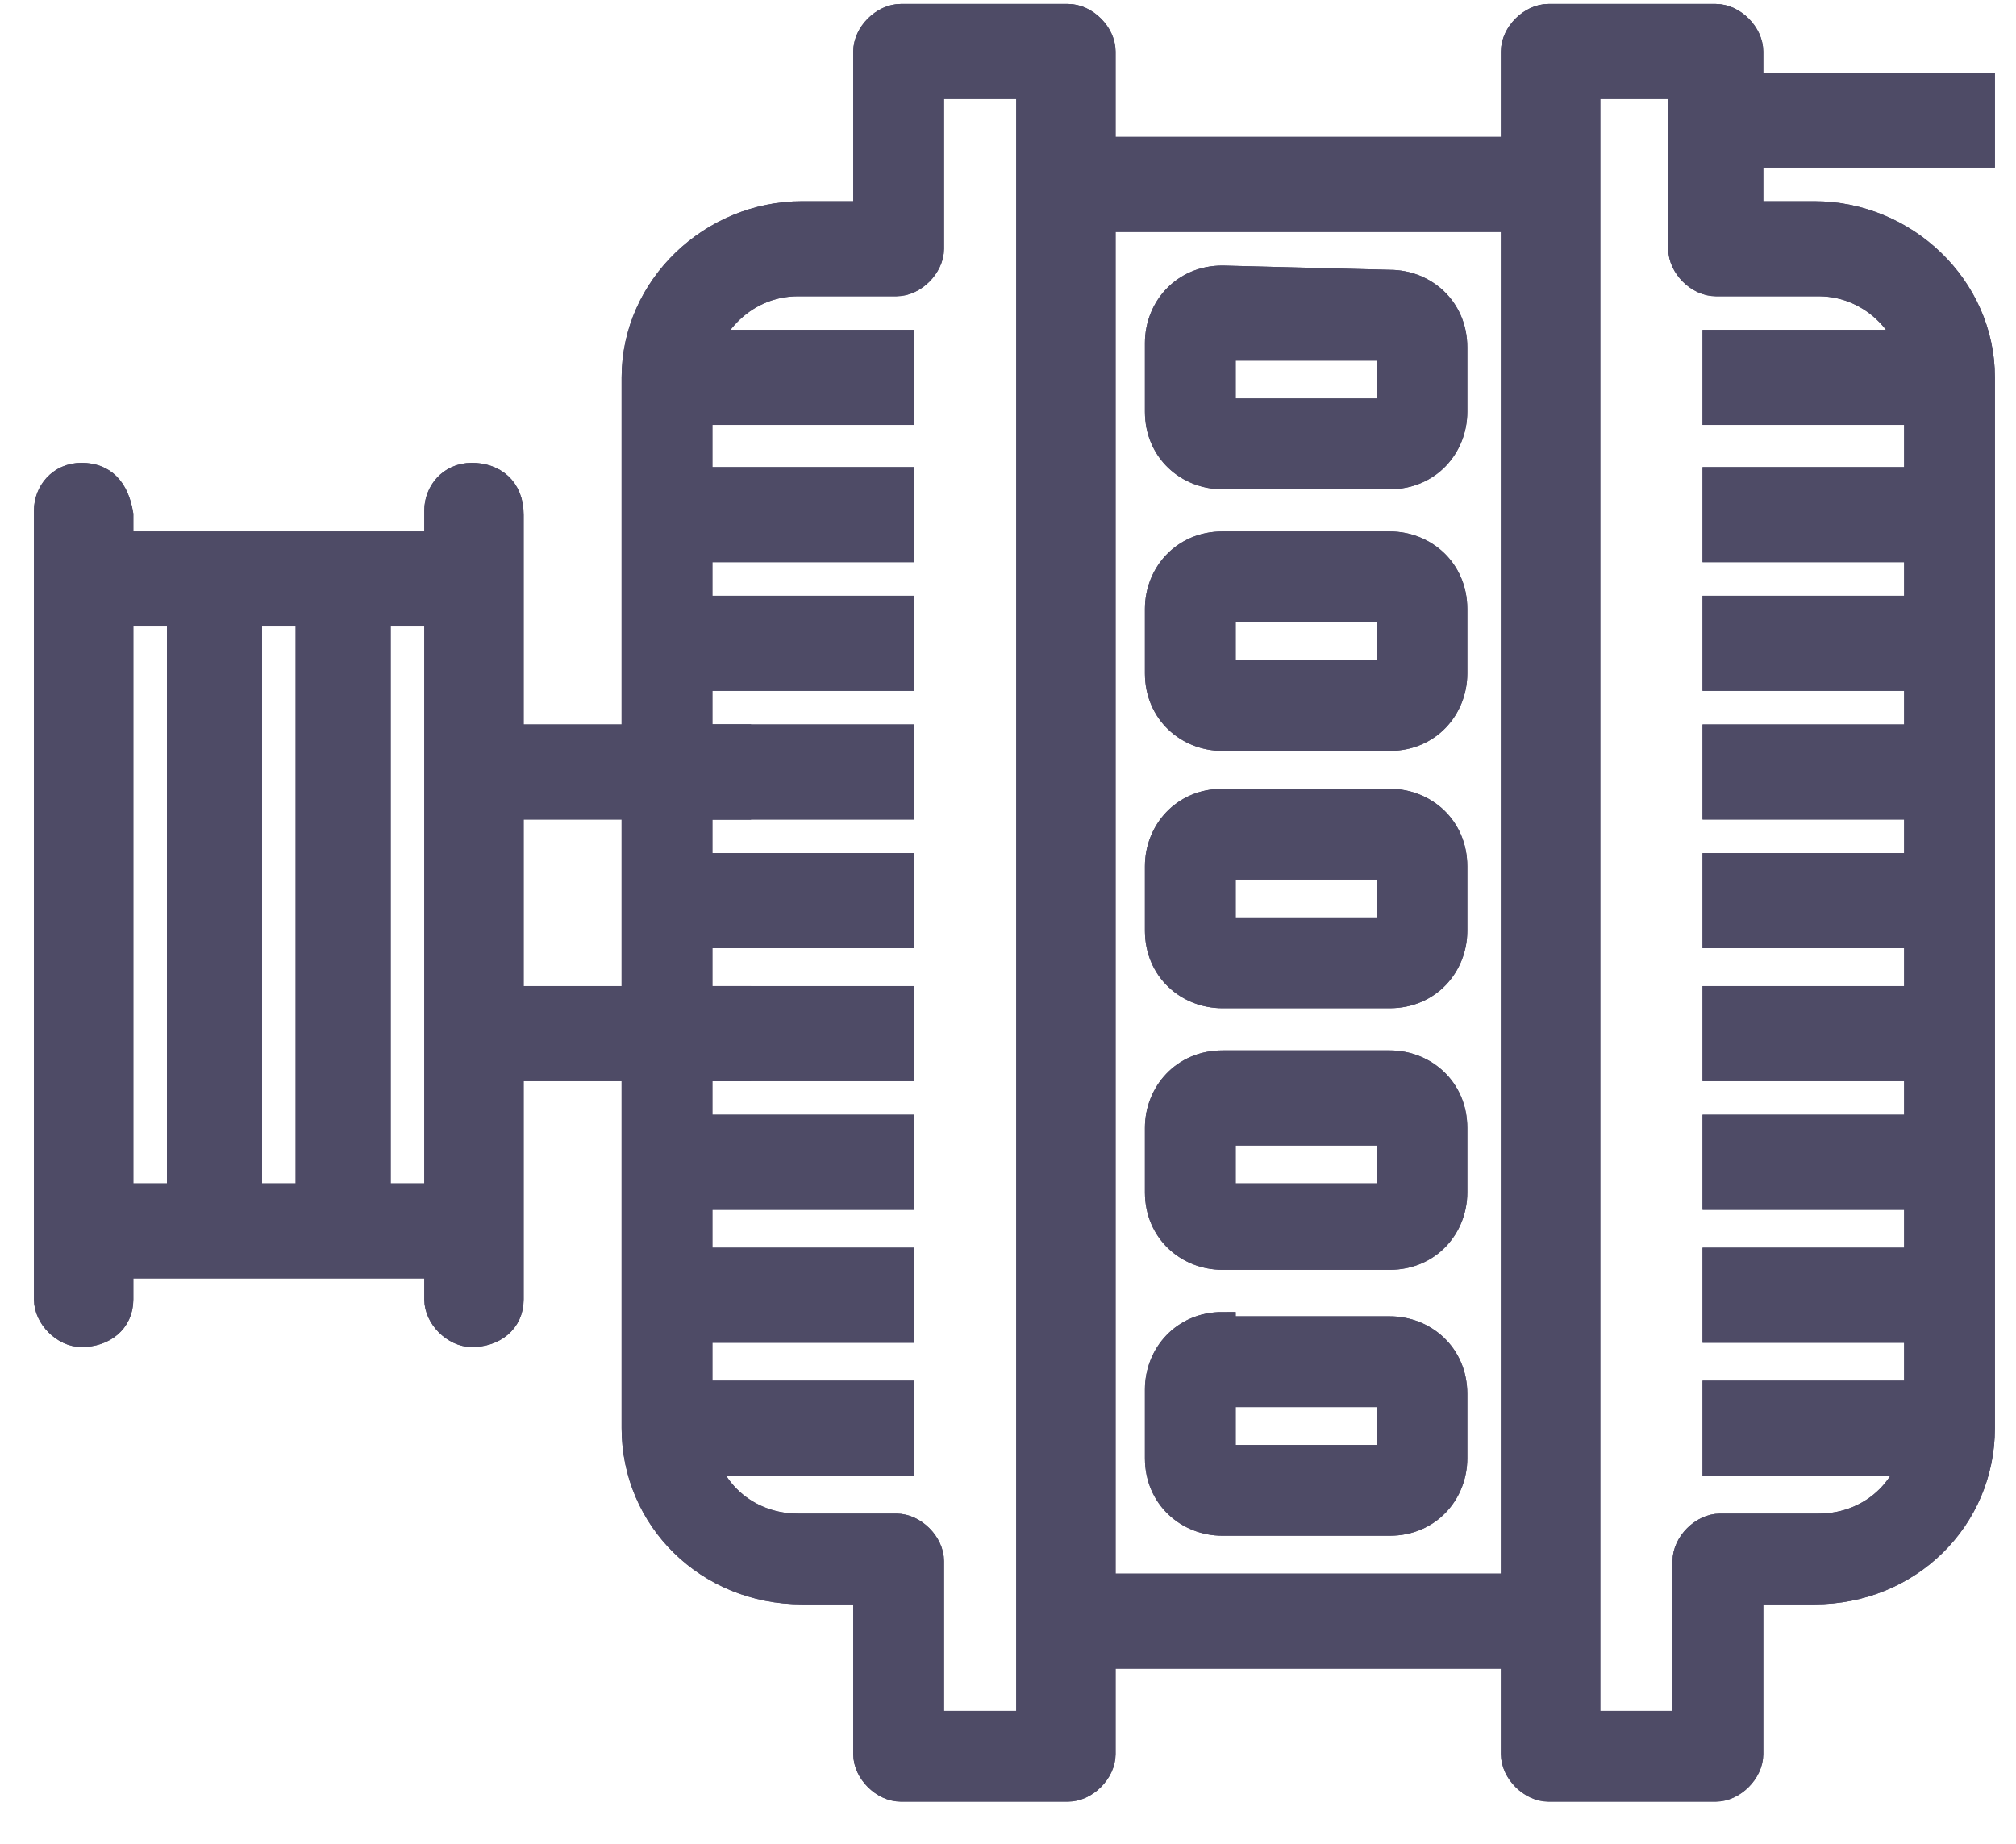 <svg width="47" height="43" viewBox="0 0 47 43" fill="none" xmlns="http://www.w3.org/2000/svg">
<path d="M21.7 2H24V40.2H21.7V36.4C21.7 36 21.3 35.6 20.9 35.6H18.6C17.3 35.6 16.3 34.6 16.3 33.3V8.9C16.3 7.7 17.3 6.6 18.6 6.6H20.9C21.3 6.6 21.7 6.2 21.7 5.8V2ZM21 0.4C20.6 0.4 20.2 0.8 20.2 1.2V5H18.7C16.6 5 14.8 6.7 14.8 8.8V33.3C14.8 35.4 16.5 37.1 18.7 37.1H20.2V40.9C20.2 41.3 20.6 41.7 21 41.7H24.9C25.3 41.7 25.7 41.3 25.7 40.9V1.2C25.7 0.8 25.3 0.4 24.9 0.4C24.8 0.4 21 0.4 21 0.4Z" fill="#4E4B66" stroke="#4E4B66" stroke-width="0.616" stroke-miterlimit="10"/>
<path d="M21.7 2H24V40.2H21.7V36.4C21.7 36 21.3 35.6 20.9 35.6H18.6C17.3 35.6 16.3 34.6 16.3 33.3V8.9C16.3 7.7 17.3 6.6 18.6 6.6H20.9C21.3 6.6 21.7 6.2 21.7 5.8V2ZM21 0.4C20.6 0.4 20.2 0.8 20.2 1.2V5H18.7C16.6 5 14.8 6.7 14.8 8.8V33.3C14.8 35.4 16.5 37.1 18.7 37.1H20.2V40.9C20.2 41.3 20.6 41.7 21 41.7H24.9C25.3 41.7 25.7 41.3 25.7 40.9V1.2C25.7 0.8 25.3 0.4 24.9 0.4C24.8 0.4 21 0.4 21 0.4Z" fill="#4E4B66" stroke="#4E4B66" stroke-width="0.616" stroke-miterlimit="10"/>
<path d="M21 8H15.6V9.6H21V8Z" fill="#4E4B66" stroke="#4E4B66" stroke-width="0.616" stroke-miterlimit="10"/>
<path d="M21 8H15.6V9.6H21V8Z" fill="#4E4B66" stroke="#4E4B66" stroke-width="0.616" stroke-miterlimit="10"/>
<path d="M21 11.2H15.6V12.8H21V11.2Z" fill="#4E4B66" stroke="#4E4B66" stroke-width="0.616" stroke-miterlimit="10"/>
<path d="M21 11.2H15.6V12.8H21V11.2Z" fill="#4E4B66" stroke="#4E4B66" stroke-width="0.616" stroke-miterlimit="10"/>
<path d="M21 14.2H15.6V15.8H21V14.2Z" fill="#4E4B66" stroke="#4E4B66" stroke-width="0.616" stroke-miterlimit="10"/>
<path d="M21 14.2H15.6V15.8H21V14.2Z" fill="#4E4B66" stroke="#4E4B66" stroke-width="0.616" stroke-miterlimit="10"/>
<path d="M21 17.2H15.6V18.8H21V17.2Z" fill="#4E4B66" stroke="#4E4B66" stroke-width="0.616" stroke-miterlimit="10"/>
<path d="M21 17.2H15.6V18.8H21V17.2Z" fill="#4E4B66" stroke="#4E4B66" stroke-width="0.616" stroke-miterlimit="10"/>
<path d="M21 20.2H15.6V21.8H21V20.2Z" fill="#4E4B66" stroke="#4E4B66" stroke-width="0.616" stroke-miterlimit="10"/>
<path d="M21 20.2H15.6V21.8H21V20.2Z" fill="#4E4B66" stroke="#4E4B66" stroke-width="0.616" stroke-miterlimit="10"/>
<path d="M21 23.3H15.6V24.9H21V23.3Z" fill="#4E4B66" stroke="#4E4B66" stroke-width="0.616" stroke-miterlimit="10"/>
<path d="M21 23.3H15.6V24.9H21V23.3Z" fill="#4E4B66" stroke="#4E4B66" stroke-width="0.616" stroke-miterlimit="10"/>
<path d="M21 26.3H15.6V27.9H21V26.3Z" fill="#4E4B66" stroke="#4E4B66" stroke-width="0.616" stroke-miterlimit="10"/>
<path d="M21 26.3H15.6V27.9H21V26.3Z" fill="#4E4B66" stroke="#4E4B66" stroke-width="0.616" stroke-miterlimit="10"/>
<path d="M21 29.4H15.6V31H21V29.4Z" fill="#4E4B66" stroke="#4E4B66" stroke-width="0.616" stroke-miterlimit="10"/>
<path d="M21 29.4H15.6V31H21V29.4Z" fill="#4E4B66" stroke="#4E4B66" stroke-width="0.616" stroke-miterlimit="10"/>
<path d="M21 32.5H15.6V34.1H21V32.5Z" fill="#4E4B66" stroke="#4E4B66" stroke-width="0.616" stroke-miterlimit="10"/>
<path d="M21 32.5H15.6V34.1H21V32.5Z" fill="#4E4B66" stroke="#4E4B66" stroke-width="0.616" stroke-miterlimit="10"/>
<path d="M39.2 2H37V40.2H39.3V36.4C39.3 36 39.7 35.6 40.1 35.6H42.4C43.7 35.6 44.7 34.6 44.7 33.3V8.9C44.7 7.7 43.7 6.6 42.4 6.6H40C39.6 6.6 39.2 6.2 39.2 5.8V2ZM40 0.4C40.4 0.4 40.8 0.8 40.8 1.2V5H42.3C44.4 5 46.2 6.7 46.2 8.8V33.3C46.2 35.4 44.5 37.1 42.3 37.1H40.8V40.9C40.8 41.3 40.4 41.7 40 41.7H36.1C35.7 41.7 35.3 41.3 35.3 40.9V1.2C35.3 0.8 35.7 0.4 36.1 0.4C36.1 0.4 40 0.4 40 0.4Z" fill="#4E4B66" stroke="#4E4B66" stroke-width="0.616" stroke-miterlimit="10"/>
<path d="M39.2 2H37V40.2H39.3V36.4C39.3 36 39.7 35.6 40.1 35.6H42.4C43.7 35.6 44.7 34.6 44.7 33.3V8.9C44.7 7.7 43.7 6.6 42.4 6.6H40C39.6 6.6 39.2 6.2 39.2 5.8V2ZM40 0.4C40.4 0.4 40.8 0.8 40.8 1.2V5H42.3C44.4 5 46.2 6.7 46.2 8.8V33.3C46.2 35.4 44.5 37.1 42.3 37.1H40.8V40.9C40.8 41.3 40.4 41.7 40 41.7H36.1C35.7 41.7 35.3 41.3 35.3 40.9V1.2C35.3 0.8 35.7 0.4 36.1 0.4C36.1 0.4 40 0.4 40 0.4Z" fill="#4E4B66" stroke="#4E4B66" stroke-width="0.616" stroke-miterlimit="10"/>
<path d="M45.4 8H40V9.6H45.4V8Z" fill="#4E4B66" stroke="#4E4B66" stroke-width="0.616" stroke-miterlimit="10"/>
<path d="M45.4 8H40V9.6H45.4V8Z" fill="#4E4B66" stroke="#4E4B66" stroke-width="0.616" stroke-miterlimit="10"/>
<path d="M45.4 11.2H40V12.8H45.4V11.2Z" fill="#4E4B66" stroke="#4E4B66" stroke-width="0.616" stroke-miterlimit="10"/>
<path d="M45.4 11.2H40V12.8H45.4V11.2Z" fill="#4E4B66" stroke="#4E4B66" stroke-width="0.616" stroke-miterlimit="10"/>
<path d="M45.4 14.2H40V15.8H45.4V14.2Z" fill="#4E4B66" stroke="#4E4B66" stroke-width="0.616" stroke-miterlimit="10"/>
<path d="M45.4 14.2H40V15.8H45.4V14.2Z" fill="#4E4B66" stroke="#4E4B66" stroke-width="0.616" stroke-miterlimit="10"/>
<path d="M45.4 17.2H40V18.8H45.4V17.2Z" fill="#4E4B66" stroke="#4E4B66" stroke-width="0.616" stroke-miterlimit="10"/>
<path d="M45.4 17.2H40V18.8H45.4V17.2Z" fill="#4E4B66" stroke="#4E4B66" stroke-width="0.616" stroke-miterlimit="10"/>
<path d="M45.4 20.2H40V21.8H45.4V20.2Z" fill="#4E4B66" stroke="#4E4B66" stroke-width="0.616" stroke-miterlimit="10"/>
<path d="M45.4 20.2H40V21.8H45.4V20.2Z" fill="#4E4B66" stroke="#4E4B66" stroke-width="0.616" stroke-miterlimit="10"/>
<path d="M45.4 23.3H40V24.9H45.4V23.3Z" fill="#4E4B66" stroke="#4E4B66" stroke-width="0.616" stroke-miterlimit="10"/>
<path d="M45.4 23.3H40V24.9H45.4V23.3Z" fill="#4E4B66" stroke="#4E4B66" stroke-width="0.616" stroke-miterlimit="10"/>
<path d="M45.4 26.3H40V27.9H45.4V26.3Z" fill="#4E4B66" stroke="#4E4B66" stroke-width="0.616" stroke-miterlimit="10"/>
<path d="M45.4 26.3H40V27.9H45.4V26.3Z" fill="#4E4B66" stroke="#4E4B66" stroke-width="0.616" stroke-miterlimit="10"/>
<path d="M45.4 29.4H40V31H45.4V29.4Z" fill="#4E4B66" stroke="#4E4B66" stroke-width="0.616" stroke-miterlimit="10"/>
<path d="M45.4 29.4H40V31H45.4V29.4Z" fill="#4E4B66" stroke="#4E4B66" stroke-width="0.616" stroke-miterlimit="10"/>
<path d="M45.4 32.5H40V34.1H45.4V32.5Z" fill="#4E4B66" stroke="#4E4B66" stroke-width="0.616" stroke-miterlimit="10"/>
<path d="M45.4 32.5H40V34.1H45.4V32.5Z" fill="#4E4B66" stroke="#4E4B66" stroke-width="0.616" stroke-miterlimit="10"/>
<path d="M11 11.1C10.5 11.1 10.2 11.5 10.2 11.9V30.3C10.2 30.7 10.6 31.1 11 31.1C11.5 31.1 11.9 30.8 11.9 30.3V12C11.9 11.4 11.5 11.1 11 11.1Z" fill="#4E4B66" stroke="#4E4B66" stroke-width="0.616" stroke-miterlimit="10"/>
<path d="M11 11.1C10.5 11.1 10.2 11.5 10.2 11.9V30.3C10.2 30.7 10.6 31.1 11 31.1C11.5 31.1 11.9 30.8 11.9 30.3V12C11.9 11.4 11.5 11.1 11 11.1Z" fill="#4E4B66" stroke="#4E4B66" stroke-width="0.616" stroke-miterlimit="10"/>
<path d="M1.9 11.1C1.4 11.1 1.1 11.5 1.1 11.9V30.3C1.1 30.7 1.5 31.1 1.9 31.1C2.4 31.1 2.8 30.8 2.8 30.3V12C2.7 11.4 2.4 11.1 1.9 11.1Z" fill="#4E4B66" stroke="#4E4B66" stroke-width="0.616" stroke-miterlimit="10"/>
<path d="M1.9 11.1C1.4 11.1 1.1 11.5 1.1 11.9V30.3C1.1 30.7 1.5 31.1 1.9 31.1C2.4 31.1 2.8 30.8 2.8 30.3V12C2.7 11.4 2.4 11.1 1.9 11.1Z" fill="#4E4B66" stroke="#4E4B66" stroke-width="0.616" stroke-miterlimit="10"/>
<path d="M11 12.7H1.8V14.3H11V12.7Z" fill="#4E4B66" stroke="#4E4B66" stroke-width="0.616" stroke-miterlimit="10"/>
<path d="M11 12.7H1.8V14.3H11V12.7Z" fill="#4E4B66" stroke="#4E4B66" stroke-width="0.616" stroke-miterlimit="10"/>
<path d="M8.8 13.4H7.2V28.7H8.8V13.4Z" fill="#4E4B66" stroke="#4E4B66" stroke-width="0.616" stroke-miterlimit="10"/>
<path d="M8.8 13.4H7.2V28.7H8.8V13.4Z" fill="#4E4B66" stroke="#4E4B66" stroke-width="0.616" stroke-miterlimit="10"/>
<path d="M5.8 13.4H4.2V28.7H5.8V13.4Z" fill="#4E4B66" stroke="#4E4B66" stroke-width="0.616" stroke-miterlimit="10"/>
<path d="M5.8 13.4H4.2V28.7H5.8V13.4Z" fill="#4E4B66" stroke="#4E4B66" stroke-width="0.616" stroke-miterlimit="10"/>
<path d="M11 27.9H1.8V29.5H11V27.9Z" fill="#4E4B66" stroke="#4E4B66" stroke-width="0.616" stroke-miterlimit="10"/>
<path d="M11 27.9H1.8V29.5H11V27.9Z" fill="#4E4B66" stroke="#4E4B66" stroke-width="0.616" stroke-miterlimit="10"/>
<path d="M17.2 17.2H11V18.8H17.2V17.2Z" fill="#4E4B66" stroke="#4E4B66" stroke-width="0.616" stroke-miterlimit="10"/>
<path d="M17.2 17.2H11V18.8H17.2V17.2Z" fill="#4E4B66" stroke="#4E4B66" stroke-width="0.616" stroke-miterlimit="10"/>
<path d="M17.2 23.3H11V24.9H17.2V23.3Z" fill="#4E4B66" stroke="#4E4B66" stroke-width="0.616" stroke-miterlimit="10"/>
<path d="M17.2 23.3H11V24.9H17.2V23.3Z" fill="#4E4B66" stroke="#4E4B66" stroke-width="0.616" stroke-miterlimit="10"/>
<path d="M36.3 3.5H24.7V5.1H36.3V3.5Z" fill="#4E4B66" stroke="#4E4B66" stroke-width="0.616" stroke-miterlimit="10"/>
<path d="M36.3 3.5H24.7V5.1H36.3V3.5Z" fill="#4E4B66" stroke="#4E4B66" stroke-width="0.616" stroke-miterlimit="10"/>
<path d="M36.3 37H24.7V38.6H36.3V37Z" fill="#4E4B66" stroke="#4E4B66" stroke-width="0.616" stroke-miterlimit="10"/>
<path d="M36.3 37H24.7V38.6H36.3V37Z" fill="#4E4B66" stroke="#4E4B66" stroke-width="0.616" stroke-miterlimit="10"/>
<path d="M28.5 8.1H32.4V9.6H28.5V8.1ZM28.5 6.5C27.6 6.5 27 7.2 27 8V9.6C27 10.5 27.7 11.1 28.5 11.1H32.4C33.3 11.1 33.9 10.4 33.9 9.6V8.1C33.9 7.2 33.2 6.6 32.4 6.6L28.5 6.5Z" fill="#4E4B66" stroke="#4E4B66" stroke-width="0.616" stroke-miterlimit="10"/>
<path d="M28.5 8.1H32.4V9.6H28.5V8.1ZM28.5 6.5C27.6 6.5 27 7.2 27 8V9.6C27 10.5 27.7 11.1 28.5 11.1H32.4C33.3 11.1 33.9 10.4 33.9 9.6V8.1C33.9 7.2 33.2 6.6 32.4 6.6L28.5 6.5Z" fill="#4E4B66" stroke="#4E4B66" stroke-width="0.616" stroke-miterlimit="10"/>
<path d="M28.5 14.2H32.4V15.7H28.5V14.2ZM28.5 12.7C27.6 12.7 27 13.4 27 14.2V15.7C27 16.6 27.7 17.2 28.5 17.2H32.4C33.3 17.2 33.9 16.5 33.9 15.7V14.2C33.9 13.3 33.2 12.7 32.4 12.7C32.4 12.7 28.5 12.7 28.5 12.7Z" fill="#4E4B66" stroke="#4E4B66" stroke-width="0.616" stroke-miterlimit="10"/>
<path d="M28.5 14.2H32.4V15.7H28.5V14.2ZM28.5 12.7C27.6 12.7 27 13.4 27 14.2V15.7C27 16.6 27.7 17.2 28.5 17.2H32.4C33.3 17.2 33.9 16.5 33.9 15.7V14.2C33.9 13.3 33.2 12.7 32.4 12.7C32.4 12.7 28.5 12.7 28.5 12.7Z" fill="#4E4B66" stroke="#4E4B66" stroke-width="0.616" stroke-miterlimit="10"/>
<path d="M28.5 20.2H32.4V21.7H28.5V20.2ZM28.5 18.7C27.6 18.7 27 19.4 27 20.2V21.7C27 22.6 27.7 23.2 28.5 23.2H32.4C33.3 23.2 33.9 22.5 33.9 21.7V20.2C33.9 19.3 33.2 18.7 32.4 18.7H28.5Z" fill="#4E4B66" stroke="#4E4B66" stroke-width="0.616" stroke-miterlimit="10"/>
<path d="M28.5 20.2H32.4V21.7H28.5V20.2ZM28.5 18.7C27.6 18.7 27 19.4 27 20.2V21.7C27 22.6 27.7 23.2 28.5 23.2H32.4C33.3 23.2 33.9 22.5 33.9 21.7V20.2C33.9 19.3 33.2 18.7 32.4 18.7H28.5Z" fill="#4E4B66" stroke="#4E4B66" stroke-width="0.616" stroke-miterlimit="10"/>
<path d="M28.5 26.4H32.4V27.9H28.5V26.4ZM28.5 24.8C27.6 24.8 27 25.5 27 26.3V27.8C27 28.7 27.7 29.3 28.5 29.3H32.4C33.3 29.3 33.9 28.6 33.9 27.8V26.3C33.9 25.4 33.2 24.8 32.4 24.8H28.5Z" fill="#4E4B66" stroke="#4E4B66" stroke-width="0.616" stroke-miterlimit="10"/>
<path d="M28.5 26.4H32.4V27.9H28.5V26.4ZM28.5 24.8C27.6 24.8 27 25.5 27 26.3V27.8C27 28.7 27.7 29.3 28.5 29.3H32.4C33.3 29.3 33.9 28.6 33.9 27.8V26.3C33.9 25.4 33.2 24.8 32.4 24.8H28.5Z" fill="#4E4B66" stroke="#4E4B66" stroke-width="0.616" stroke-miterlimit="10"/>
<path d="M28.5 32.5H32.4V34H28.5V32.5ZM28.5 30.9C27.6 30.9 27 31.6 27 32.4V34C27 34.9 27.7 35.5 28.5 35.5H32.4C33.3 35.5 33.9 34.8 33.9 34V32.5C33.9 31.6 33.2 31 32.4 31H28.5V30.9Z" fill="#4E4B66" stroke="#4E4B66" stroke-width="0.616" stroke-miterlimit="10"/>
<path d="M28.5 32.5H32.4V34H28.5V32.5ZM28.5 30.9C27.6 30.9 27 31.6 27 32.4V34C27 34.9 27.7 35.5 28.5 35.5H32.4C33.3 35.5 33.9 34.8 33.9 34V32.5C33.9 31.6 33.2 31 32.4 31H28.5V30.9Z" fill="#4E4B66" stroke="#4E4B66" stroke-width="0.616" stroke-miterlimit="10"/>
<path d="M46.2 2H40V3.6H46.2V2Z" fill="#4E4B66" stroke="#4E4B66" stroke-width="0.616" stroke-miterlimit="10"/>
<path d="M46.2 2H40V3.6H46.2V2Z" fill="#4E4B66" stroke="#4E4B66" stroke-width="0.616" stroke-miterlimit="10"/>
</svg>
